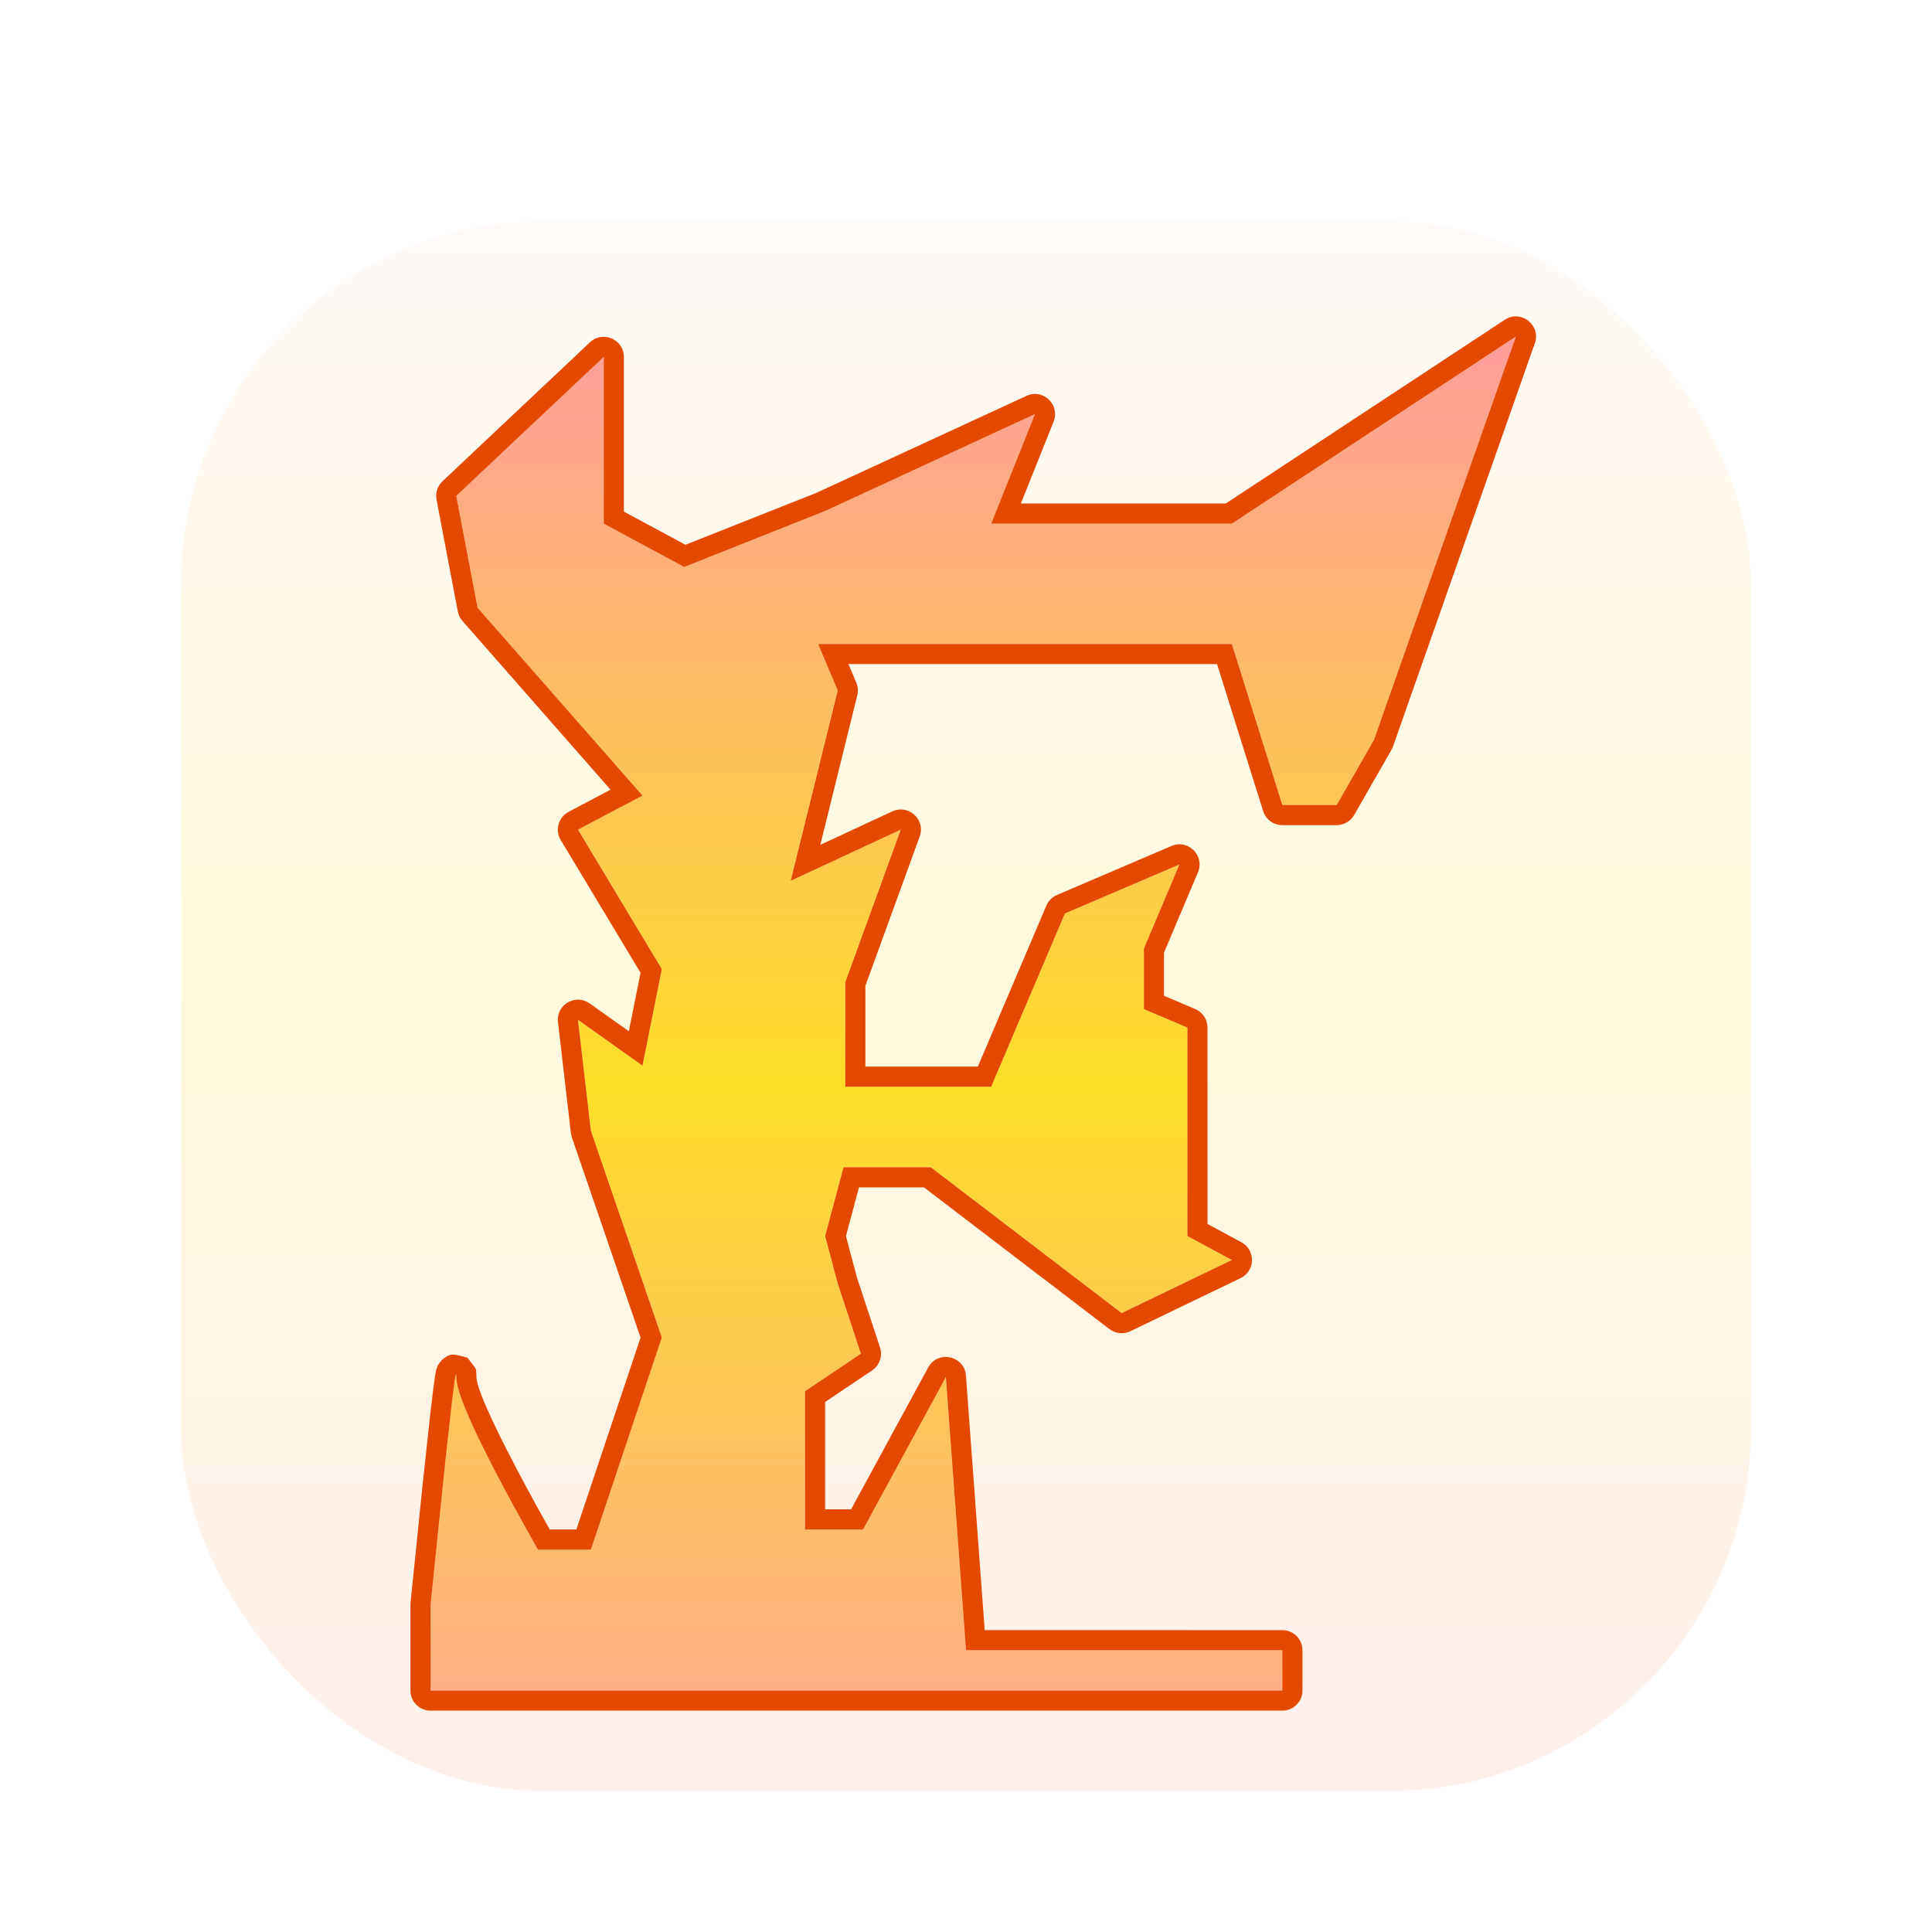 <svg xmlns="http://www.w3.org/2000/svg" width="96" height="96" viewBox="0 0 96 96">
  <defs>
    <filter id="com.apps.frets-on-fire-a" width="130.8%" height="130.8%" x="-15.4%" y="-15.4%" filterUnits="objectBoundingBox">
      <feOffset dy="2" in="SourceAlpha" result="shadowOffsetOuter1"/>
      <feGaussianBlur in="shadowOffsetOuter1" result="shadowBlurOuter1" stdDeviation="2"/>
      <feColorMatrix in="shadowBlurOuter1" result="shadowMatrixOuter1" values="0 0 0 0 0   0 0 0 0 0   0 0 0 0 0  0 0 0 0.2 0"/>
      <feMerge>
        <feMergeNode in="shadowMatrixOuter1"/>
        <feMergeNode in="SourceGraphic"/>
      </feMerge>
    </filter>
    <linearGradient id="com.apps.frets-on-fire-b" x1="50%" x2="50%" y1="1.546%" y2="97.552%">
      <stop offset="0%" stop-color="#FFF9F7"/>
      <stop offset="47.713%" stop-color="#FFFADD"/>
      <stop offset="100%" stop-color="#FFF0EC"/>
    </linearGradient>
    <linearGradient id="com.apps.frets-on-fire-c" x1="50%" x2="50%" y1="0%" y2="100%">
      <stop offset="0%" stop-color="#FF9C9C"/>
      <stop offset="55.286%" stop-color="#FEDF27"/>
      <stop offset="100%" stop-color="#FFAE85"/>
    </linearGradient>
  </defs>
  <g fill="none" fill-rule="evenodd" filter="url(#com.apps.frets-on-fire-a)" transform="translate(9 9)">
    <rect width="78" height="78" fill="url(#com.apps.frets-on-fire-b)" rx="18"/>
    <path fill="url(#com.apps.frets-on-fire-c)" d="M13.673,57.427 C13.673,58.364 15.026,61.221 17.73,66 L20.36,66 L23.886,55.461 L20.36,45.185 L19.719,39.674 L22.925,41.951 L23.886,37.153 L19.719,30.225 L22.925,28.532 L14.731,19.197 L13.673,13.641 L21,6.738 L21,15.021 L24.998,17.172 L32,14.391 L42.425,9.578 L40.25,15.021 L52.21,15.021 L66.321,5.725 L59.272,25.763 L57.419,29 L54.718,29 L52.21,21 L31.649,21 L32.627,23.307 L30.29,32.767 L35.759,30.225 L33,37.811 L33,43 L40.25,43 L43.915,34.39 L49.604,31.956 L47.839,36.135 L47.839,39.142 L50,40.059 L50,50.417 L52.21,51.608 L46.734,54.247 L37.251,47 L32.914,47 L32,50.417 L32.627,52.781 L33.777,56.265 L31,58.131 L31,65 L33.885,65 L38,57.427 L39,71 L54.718,71 L54.718,73.001 L12.395,73.001 L12.395,70.478 L12.395,68.735 C13.247,60.26 13.673,56.491 13.673,57.427 Z"/>
    <path fill="#E54900" fill-rule="nonzero" d="M51.908,14.02 L41.726,14.02 L43.354,9.949 C43.689,9.109 42.827,8.291 42.006,8.67 L31.581,13.483 L25.061,16.069 L22,14.423 L22,6.738 C22,5.861 20.952,5.409 20.314,6.01 L12.988,12.913 C12.739,13.148 12.627,13.493 12.691,13.828 L13.749,19.384 L13.783,19.513 C13.825,19.639 13.892,19.756 13.98,19.856 L21.337,28.239 L19.252,29.341 L19.149,29.404 C18.722,29.699 18.588,30.284 18.862,30.74 L22.829,37.335 L22.247,40.242 L20.298,38.859 C19.592,38.357 18.626,38.929 18.726,39.789 L19.367,45.301 L19.414,45.51 L22.83,55.463 L19.64,64.999 L18.315,64.999 L17.656,63.816 L17.145,62.876 L16.68,62.004 L16.135,60.949 L15.781,60.24 L15.476,59.603 L15.219,59.04 L15.075,58.706 L14.953,58.406 L14.852,58.14 L14.774,57.908 C14.763,57.873 14.753,57.839 14.743,57.806 L14.699,57.628 C14.682,57.547 14.673,57.48 14.673,57.427 C14.673,57.32 14.67,57.242 14.657,57.156 L14.662,57.11 C14.662,57.089 14.659,57.069 14.648,57.042 L14.615,56.98 L14.553,56.889 L14.39,56.674 L14.224,56.461 L13.816,56.356 C13.45,56.272 13.34,56.296 13.109,56.462 L12.953,56.58 L12.811,56.759 L12.771,56.822 L12.739,56.891 C12.701,56.978 12.677,57.051 12.656,57.155 L12.623,57.339 L12.534,57.976 L12.36,59.439 L11.979,62.973 L11.4,68.635 L11.395,68.735 L11.395,73.001 C11.395,73.553 11.842,74.001 12.395,74.001 L54.718,74.001 C55.27,74.001 55.718,73.553 55.718,73.001 L55.718,71 L55.711,70.883 C55.653,70.386 55.231,70 54.718,70 L39.929,69.999 L38.997,57.354 L38.983,57.238 C38.819,56.337 37.579,56.108 37.121,56.95 L33.29,63.999 L32,63.999 L32,58.662 L34.335,57.095 C34.707,56.844 34.868,56.377 34.727,55.951 L33.577,52.467 L33.035,50.419 L33.682,47.999 L36.912,47.999 L46.127,55.041 C46.427,55.27 46.829,55.311 47.168,55.147 L52.644,52.509 L52.754,52.448 C53.38,52.047 53.365,51.095 52.684,50.728 L51,49.819 L51,40.059 L50.993,39.94 C50.951,39.588 50.723,39.28 50.391,39.139 L48.839,38.479 L48.839,36.336 L50.526,32.345 C50.876,31.516 50.038,30.682 49.211,31.036 L43.521,33.471 L43.407,33.529 C43.224,33.637 43.079,33.801 42.994,33.999 L39.588,41.999 L34,41.999 L34,37.984 L36.699,30.567 L36.731,30.463 C36.932,29.667 36.112,28.959 35.338,29.318 L31.761,30.979 L33.598,23.547 L33.621,23.419 C33.64,23.249 33.616,23.075 33.548,22.916 L33.159,21.999 L51.475,21.999 L53.764,29.299 C53.894,29.716 54.281,30 54.718,30 L57.419,30 C57.777,30 58.109,29.808 58.287,29.497 L60.14,26.26 L60.216,26.095 L67.265,6.056 C67.582,5.153 66.571,4.363 65.771,4.89 L51.908,14.02 Z M66.321,5.725 L59.272,25.763 L57.419,29 L54.718,29 L52.21,21 L31.649,21 L32.627,23.307 L30.29,32.767 L35.759,30.225 L33,37.811 L33,43 L40.25,43 L43.915,34.39 L49.604,31.956 L47.839,36.135 L47.839,39.142 L50,40.059 L50,50.417 L52.21,51.608 L46.734,54.247 L37.251,47 L32.914,47 L32,50.417 L32.627,52.781 L33.777,56.265 L31,58.131 L31,65 L33.885,65 L38,57.427 L39,71 L54.718,71 L54.718,73.001 L12.395,73.001 L12.395,68.735 L13.143,61.474 L13.462,58.62 L13.591,57.625 L13.629,57.394 L13.65,57.306 C13.656,57.289 13.66,57.283 13.664,57.291 L13.67,57.321 L13.673,57.427 C13.673,57.575 13.707,57.771 13.774,58.015 L13.853,58.274 C13.868,58.32 13.884,58.367 13.901,58.416 L14.013,58.724 C14.034,58.777 14.055,58.833 14.078,58.889 L14.224,59.245 L14.393,59.632 L14.584,60.051 L14.797,60.502 L15.16,61.239 L15.573,62.048 L16.036,62.928 L16.55,63.88 L17.315,65.261 L17.73,66 L20.36,66 L23.886,55.461 L20.36,45.185 L19.719,39.674 L22.925,41.951 L23.886,37.153 L19.719,30.225 L22.925,28.532 L14.731,19.197 L13.673,13.641 L21,6.738 L21,15.021 L24.998,17.172 L32,14.391 L42.425,9.578 L40.25,15.021 L52.21,15.021 L66.321,5.725 Z"/>
  </g>
</svg>
